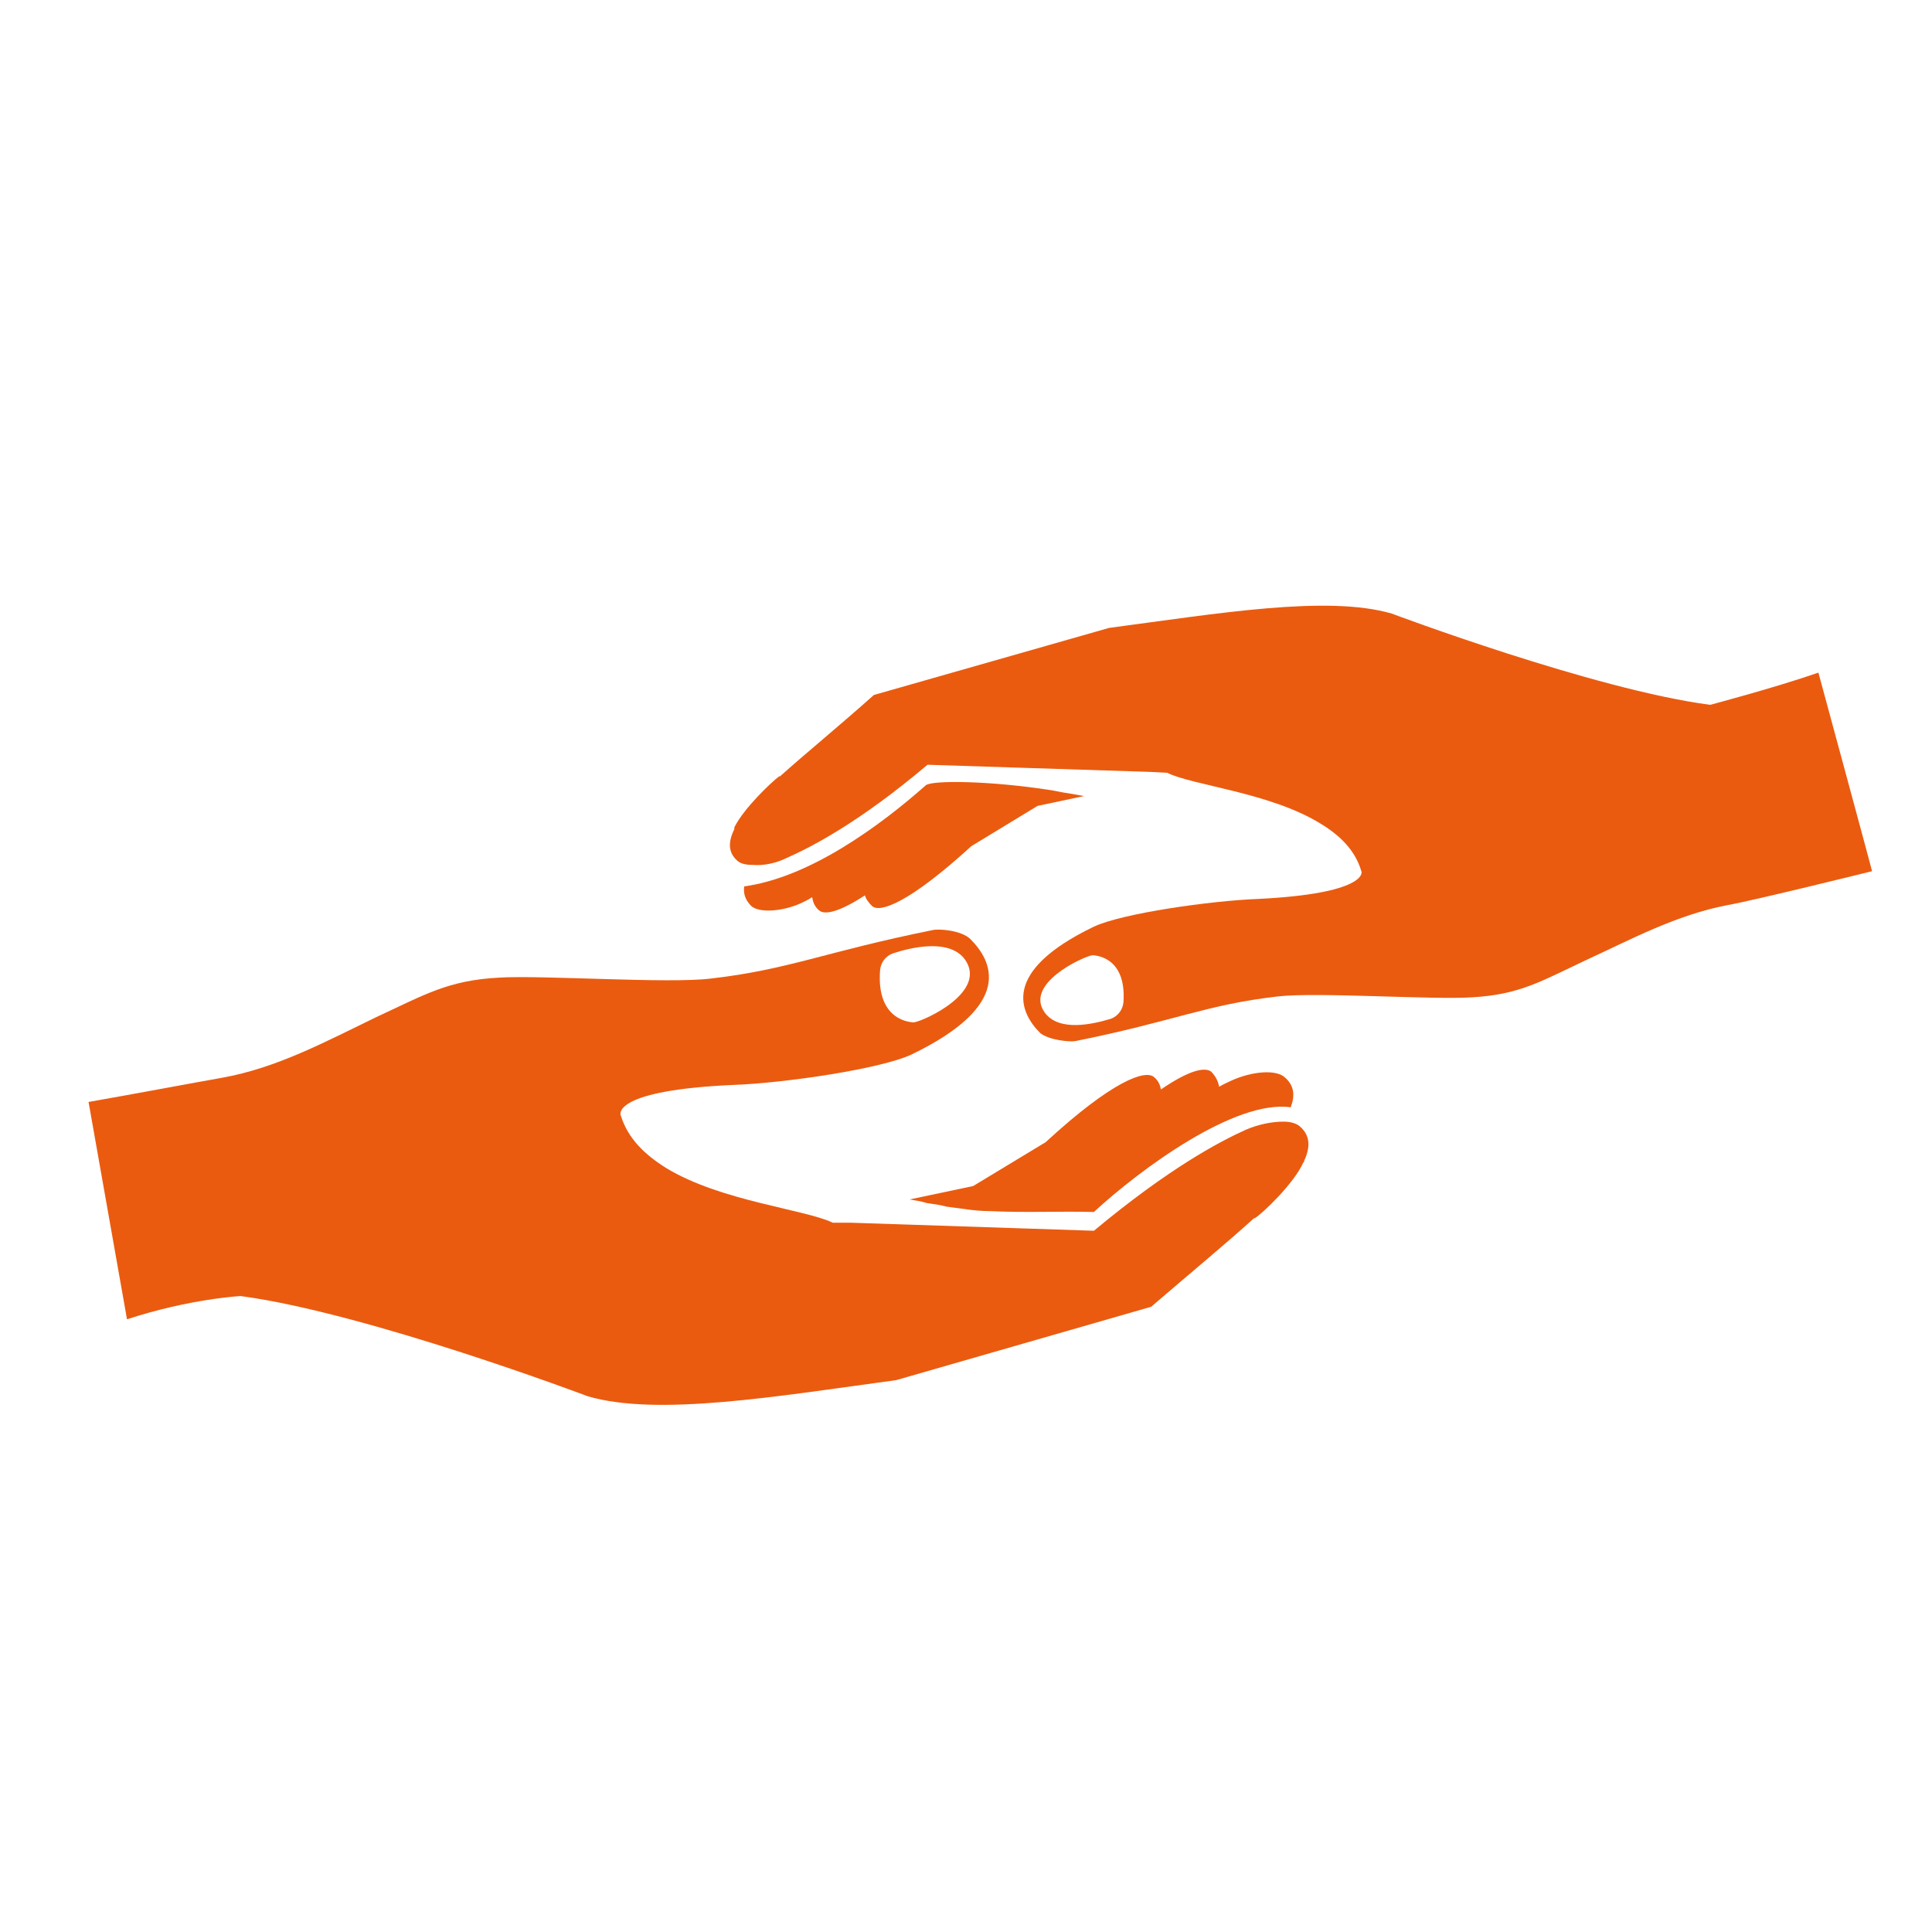 <?xml version="1.0" encoding="UTF-8" standalone="no"?>
<!DOCTYPE svg PUBLIC "-//W3C//DTD SVG 1.1//EN"
"http://www.w3.org/Graphics/SVG/1.1/DTD/svg11.dtd">


<!-- Page 1 -->
<svg x="0" y="0" width="216" height="216" viewBox="0 0 216 216" version="1.1" xmlns="http://www.w3.org/2000/svg" xmlns:xlink="http://www.w3.org/1999/xlink"
style="display: block;margin-left: auto;margin-right: auto;">
<defs>

<style type="text/css"><![CDATA[

.g1_1{
fill: #EA5B10;
}


]]></style>

</defs>
<path d="M0,0
L0,216
L216,216
L216,0 Z " 
fill="#FFFFFF" stroke="none" />
<path d="M89.5,101c0.4,-0.2,0.9,-0.4,1.3,-0.7c0.1,0.6,0.3,1.1,0.8,1.5c0.6,0.5,2.2,0.2,5.1,-1.7c0.1,0.4,0.4,0.8,0.8,1.2c0.9,0.8,4.2,-0.4,11.1,-6.7L116,90.1L121.2,89c-0.6,-0.1,-1.1,-0.2,-1.7,-0.3c-0.8,-0.1,-1.5,-0.3,-2.3,-0.4c-6.5,-1,-13,-1.1,-13.7,-0.5c-5.2,4.6,-13,10.3,-20.3,11.3c-0.1,0.8,0.1,1.5,0.8,2.2c0.9,0.8,3.5,0.6,5.5,-0.3Z" class="g1_1" />
<path d="M124.2,113.9c-2,0.6,-5.8,1.5,-7.4,-0.7c-2.3,-3.2,4.2,-6.2,5.3,-6.4c0,0,3.9,-0.1,3.5,5.3c-0.1,0.8,-0.6,1.5,-1.4,1.8M203.3,75.2c-4.9,1.7,-12.1,3.6,-12.1,3.6C178.2,77.1,155.6,68.6,155.6,68.6c-7.2,-2.1,-19.5,0,-31.6,1.6L97.7,77.7c-3.8,3.4,-7.6,6.5,-10.5,9.1c0,0,-0.1,0,-0.1,0c-0.8,0.6,-3.9,3.5,-5,5.7c0,0.1,0,0.1,0,0.2c-0.7,1.4,-0.7,2.6,0.3,3.5c0.4,0.4,1.1,0.5,1.8,0.5c1.2,0.1,2.6,-0.2,3.8,-0.8C90.7,94.7,96,92,103.7,85.5l24.9,0.8l1.9,0.1c2.8,1.4,11.4,2.2,17,5.6c2.2,1.3,4,3,4.7,5.4c0.1,0.1,0.6,2.5,-11.5,3.1c-5.3,0.2,-15.2,1.6,-18.4,3.1c-10.6,5.1,-8.2,9.7,-6,11.9c1,0.8,3.3,1,3.9,0.9c11,-2.2,14.7,-4.1,22.7,-5c4.3,-0.5,17.4,0.4,21.7,0.1c5.3,-0.3,7.7,-1.8,12.6,-4.1c5.2,-2.4,10.2,-5.1,15.9,-6.2c2.9,-0.5,16.2,-3.8,16.2,-3.8c0,-0.1,-6,-22.2,-6,-22.2Z" class="g1_1" />
<path d="M103.6,134.5c0.7,0.1,1.5,0.2,2.2,0.4c1.6,0.2,3.2,0.5,4.8,0.5c4.2,0.2,7.5,0,11.7,0.1c5.2,-4.8,15.8,-12.6,22,-11.7c0.5,-1.3,0.4,-2.4,-0.6,-3.3c-1,-1,-3.8,-0.7,-6,0.3c-0.4,0.2,-0.9,0.4,-1.4,0.7c-0.1,-0.6,-0.4,-1.2,-0.9,-1.7c-0.7,-0.5,-2.4,-0.2,-5.6,2c-0.1,-0.5,-0.3,-1,-0.8,-1.4c-1,-0.8,-4.6,0.4,-12.1,7.3l-8.1,4.9l-7.1,1.5c0.6,0.1,1.3,0.2,1.9,0.4Z" class="g1_1" />
<path d="M99.8,106.6c2.1,-0.7,6.4,-1.7,8.1,0.7c2.5,3.6,-4.5,6.8,-5.7,7c0,0,-4.3,0.1,-3.8,-5.9c0.1,-0.8,0.6,-1.5,1.4,-1.8m43.7,18.8c-1.3,0,-2.8,0.3,-4.2,0.9c-2.9,1.3,-8.6,4.3,-17,11.3L95.1,136.7l-2,0C90,135.2,80.6,134.3,74.5,130.6c-2.4,-1.5,-4.3,-3.3,-5.1,-5.9c-0.1,-0.2,-0.7,-2.8,12.5,-3.4c5.8,-0.2,16.6,-1.8,20,-3.4c11.6,-5.6,9,-10.5,6.6,-12.9c-1,-1,-3.6,-1.2,-4.3,-1c-11.9,2.4,-16,4.4,-24.7,5.4C74.8,110,60.5,109,55.8,109.3c-5.7,0.3,-8.3,1.9,-13.7,4.4c-5.6,2.7,-11.1,5.7,-17.3,6.8c-3.4,0.6,-9.2,1.7,-14.9,2.7l4.3,24.3c7,-2.3,12.7,-2.6,12.7,-2.6c14.2,1.9,38.8,11.2,38.8,11.2c7.8,2.3,21.2,0,34.5,-1.8l28.5,-8.2c4.3,-3.7,8.3,-7,11.5,-9.9c0.1,0,0.1,0,0.1,0c0.9,-0.6,4.3,-3.8,5.4,-6.2c0.1,-0.1,0.1,-0.1,0.1,-0.2c0.7,-1.5,0.7,-2.8,-0.4,-3.8c-0.4,-0.4,-1.1,-0.6,-1.9,-0.6Z" class="g1_1" />

</svg>
